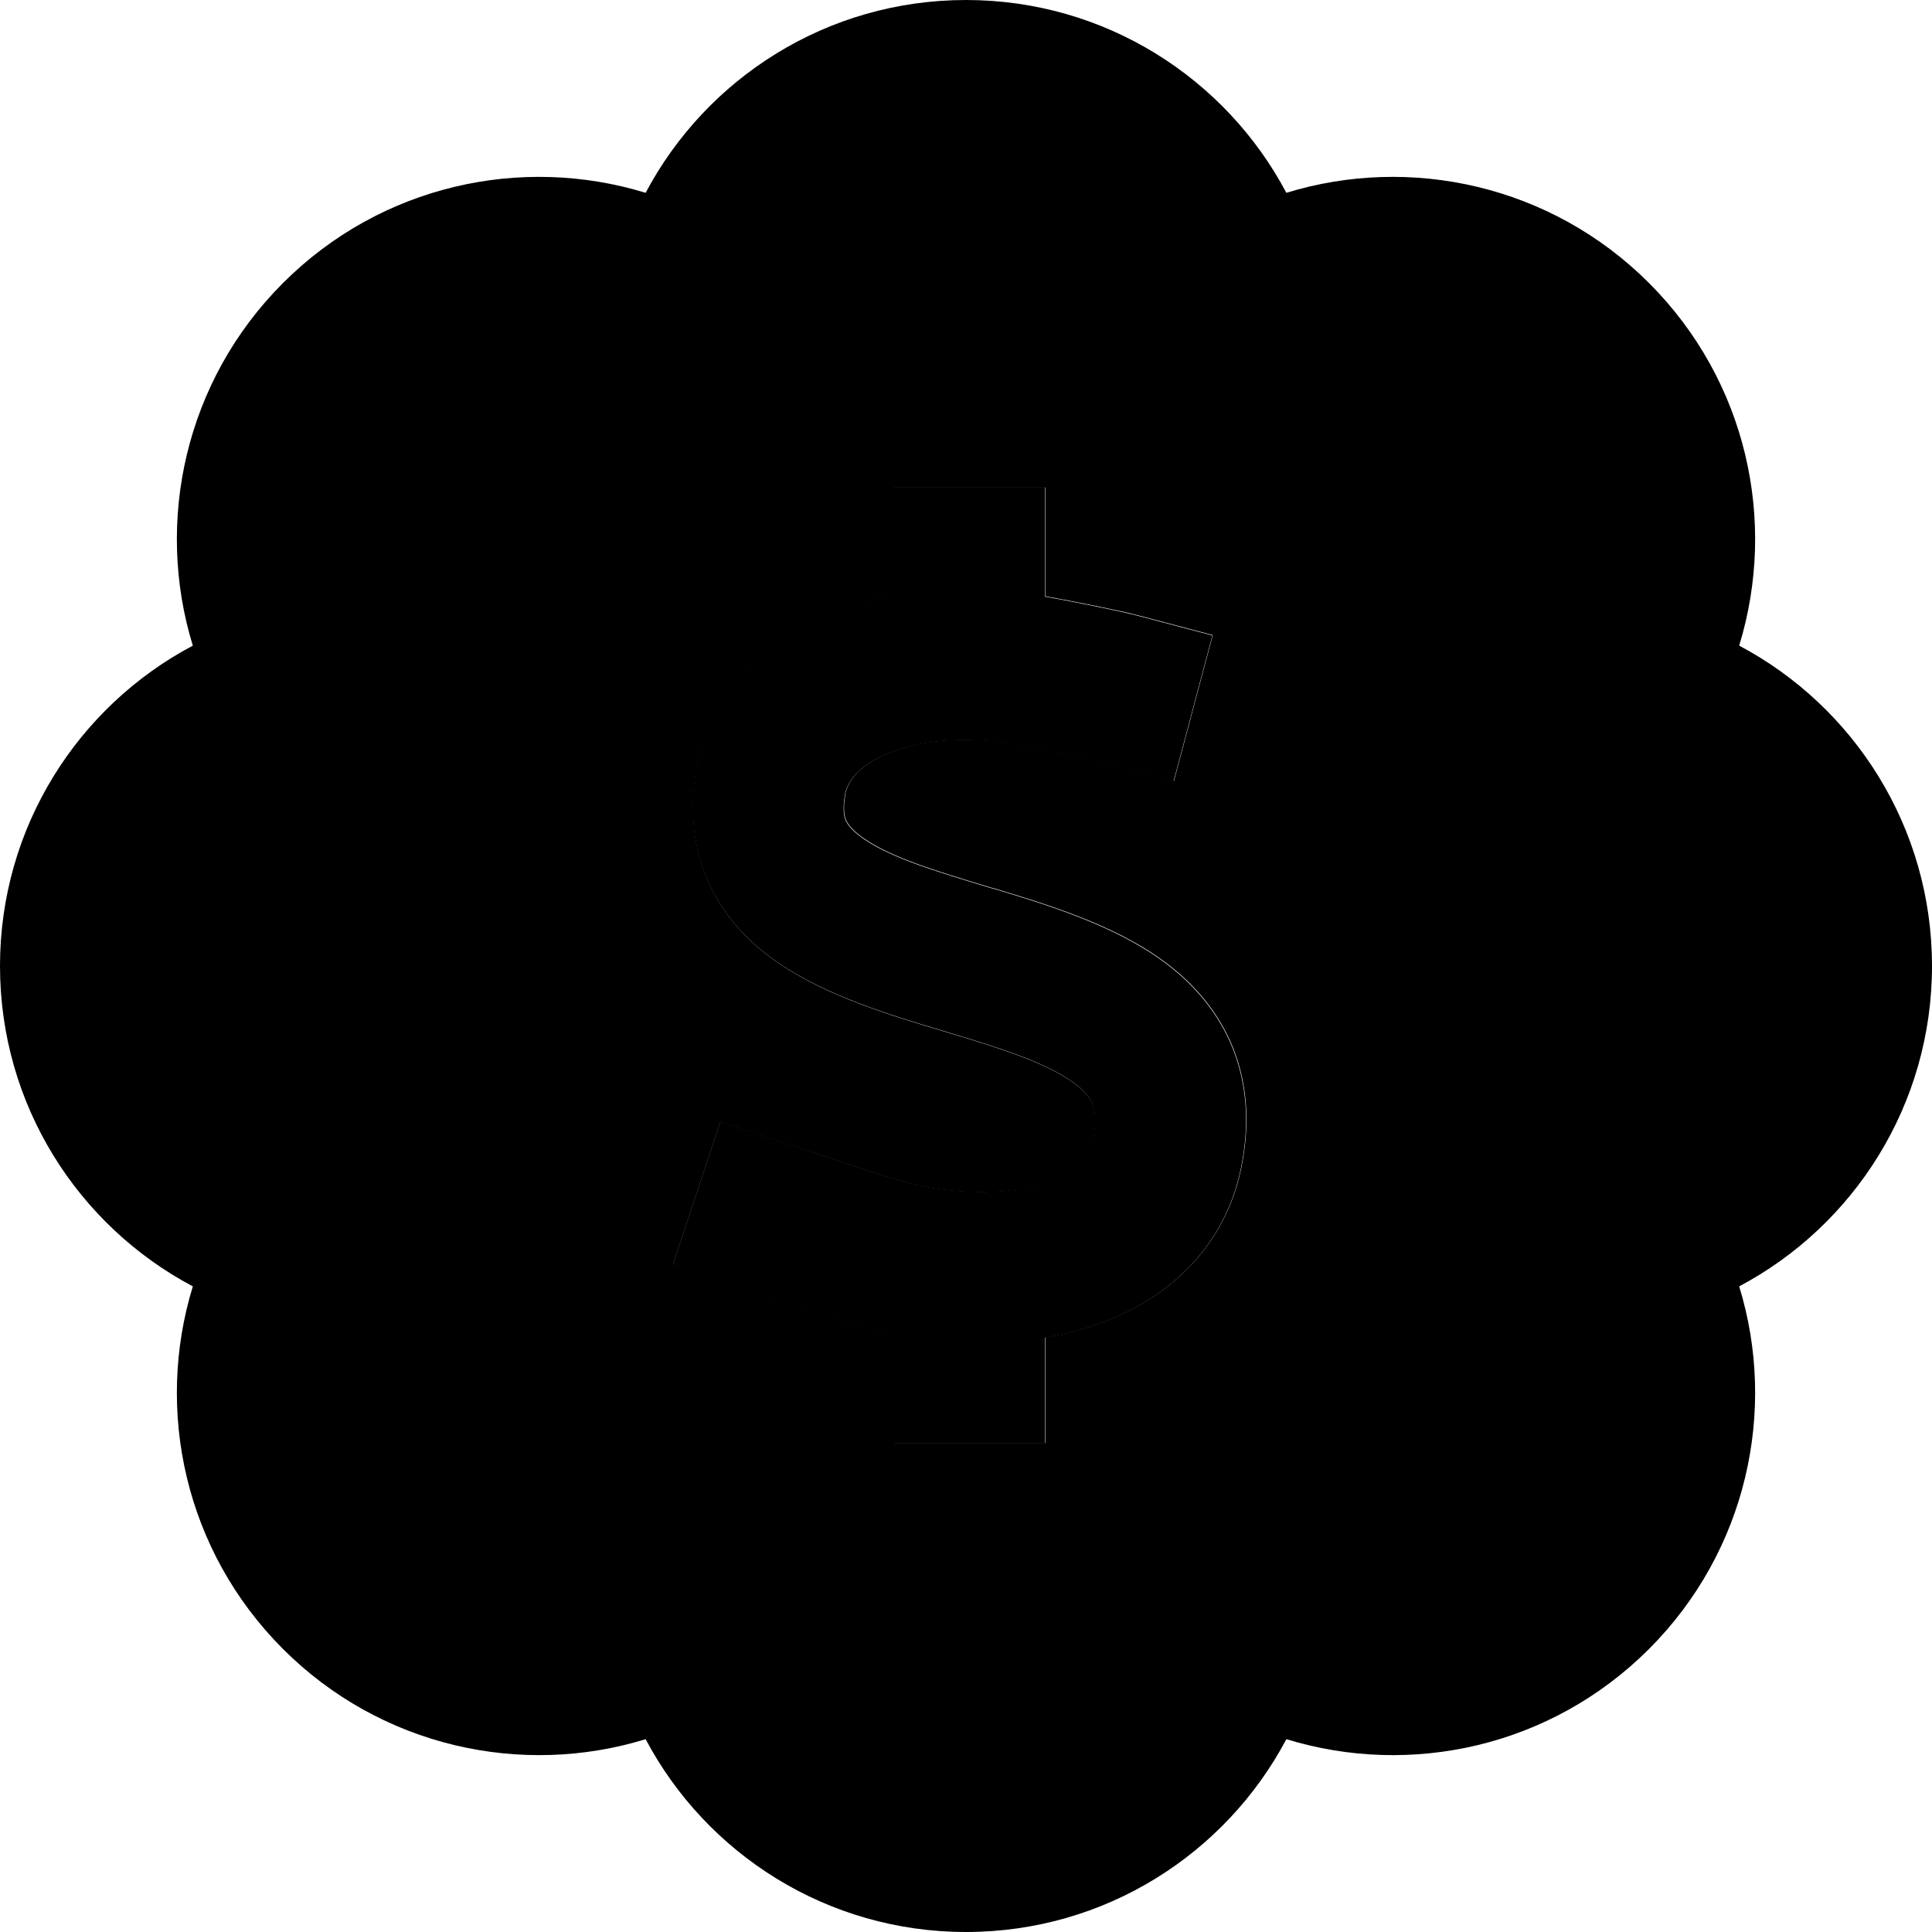 <svg xmlns="http://www.w3.org/2000/svg" viewBox="0 0 512 512"><path class="pr-icon-duotone-secondary" d="M0 256c0 36.8 20.7 68.8 51.1 84.9C41 373.8 49 411 75 437s63.3 34 96.1 23.9C187.2 491.3 219.2 512 256 512s68.8-20.7 84.9-51.1C373.8 471 411 463 437 437s34-63.3 23.9-96.1C491.3 324.8 512 292.8 512 256s-20.7-68.8-51.1-84.9C471 138.2 463 101 437 75s-63.3-34-96.1-23.9C324.8 20.7 292.8 0 256 0s-68.8 20.7-84.9 51.1C138.2 41 101 49 75 75s-34 63.3-23.9 96.1C20.7 187.2 0 219.2 0 256zm178.3 79.3l12.6-38c6.3 2.1 12.7 4.2 19 6.3c2.2 .7 4.5 1.5 7 2.3c10.6 3.6 22.7 7.7 29.6 8.9c14.5 2.3 25.9 .9 33.2-2.3c6.6-2.8 9.4-6.7 10.2-11.4c.8-4.8 .2-7.4-.4-8.7c-.6-1.4-1.9-3.2-4.9-5.4c-6.9-5-17.8-8.7-33.2-13.3c-.8-.2-1.6-.5-2.3-.7c-13.1-3.9-29.8-9-42.4-17.5c-7.1-4.8-14.1-11.5-18.5-20.8c-4.5-9.5-5.5-19.9-3.6-30.9c3.4-19.4 17.2-32.9 33.3-40.2c5.9-2.7 12.3-4.6 19.1-5.9c0-2.8 0-5.7 0-8.5c0-6.7 0-13.3 0-20c13.3 0 26.7 0 40 0c0 6.7 0 13.3 0 20c0 2.9 0 5.9 0 8.8c7.2 1.3 19.9 3.8 25.1 5.2c6.4 1.7 12.9 3.4 19.3 5.1c-3.4 12.9-6.9 25.8-10.3 38.7c-6.4-1.7-12.9-3.4-19.3-5.1c-4.4-1.2-19.5-4.1-24.3-4.9c-13.9-2.2-25.5-.4-33.1 3c-7.5 3.4-9.9 7.6-10.4 10.6c-.7 4.2-.1 6.1 .3 6.9c.5 1 1.7 2.7 4.8 4.8c7.2 4.9 18.2 8.3 33.8 13l.8 .2c13.5 4.1 31.2 9.4 44.4 19c7.2 5.2 13.9 12.3 18.1 21.8c4.2 9.7 5.1 20.3 3.1 31.4c-3.5 20.3-16.9 34.1-33.8 41.4c-5.8 2.5-12 4.2-18.5 5.3c0 2.7 0 5.3 0 8c0 6.7 0 13.3 0 20c-13.3 0-26.7 0-40 0c0-6.7 0-13.3 0-20c0-3 0-5.9 0-8.9c-10.6-2.2-25.3-7.3-34.6-10.4c-1.9-.7-3.6-1.2-5-1.7c-6.3-2.1-12.6-4.2-19-6.3z"/><path class="pr-icon-duotone-primary" d="M276.9 129.3l0 20 0 8.8c7.2 1.3 19.9 3.8 25.1 5.2l19.3 5.1-10.3 38.7L291.7 202c-4.4-1.2-19.5-4.1-24.3-4.9c-13.9-2.2-25.5-.4-33.1 3c-7.5 3.4-9.9 7.6-10.4 10.6c-.7 4.2-.1 6.1 .3 6.9c.5 1 1.7 2.7 4.8 4.8c7.2 4.9 18.2 8.3 33.8 13l.8 .2c13.5 4.1 31.2 9.4 44.4 19c7.2 5.2 13.9 12.3 18.1 21.8c4.2 9.7 5.1 20.3 3.1 31.4c-3.5 20.3-16.9 34.1-33.8 41.4c-5.8 2.5-12 4.2-18.5 5.3l0 8 0 20-40 0 0-20 0-8.9c-10.6-2.2-25.3-7.3-34.6-10.4c0 0 0 0 0 0s0 0 0 0c-1.9-.7-3.6-1.2-5-1.7l-19-6.3 12.6-38 19 6.3c2.2 .7 4.5 1.5 6.9 2.3c0 0 0 0 0 0s0 0 0 0c10.6 3.6 22.7 7.7 29.6 8.9c14.5 2.3 25.9 .9 33.2-2.3c6.6-2.8 9.4-6.7 10.2-11.4c.8-4.8 .2-7.4-.4-8.7c-.6-1.4-1.9-3.2-4.9-5.4c-6.9-5-17.8-8.7-33.2-13.3l-2.3-.7c-13.1-3.9-29.8-9-42.4-17.5c-7.1-4.8-14.1-11.5-18.5-20.8c-4.5-9.5-5.5-19.9-3.6-30.9c3.4-19.4 17.2-32.9 33.3-40.2c5.9-2.7 12.3-4.6 19.1-5.9l0-8.5 0-20 40 0z"/></svg>